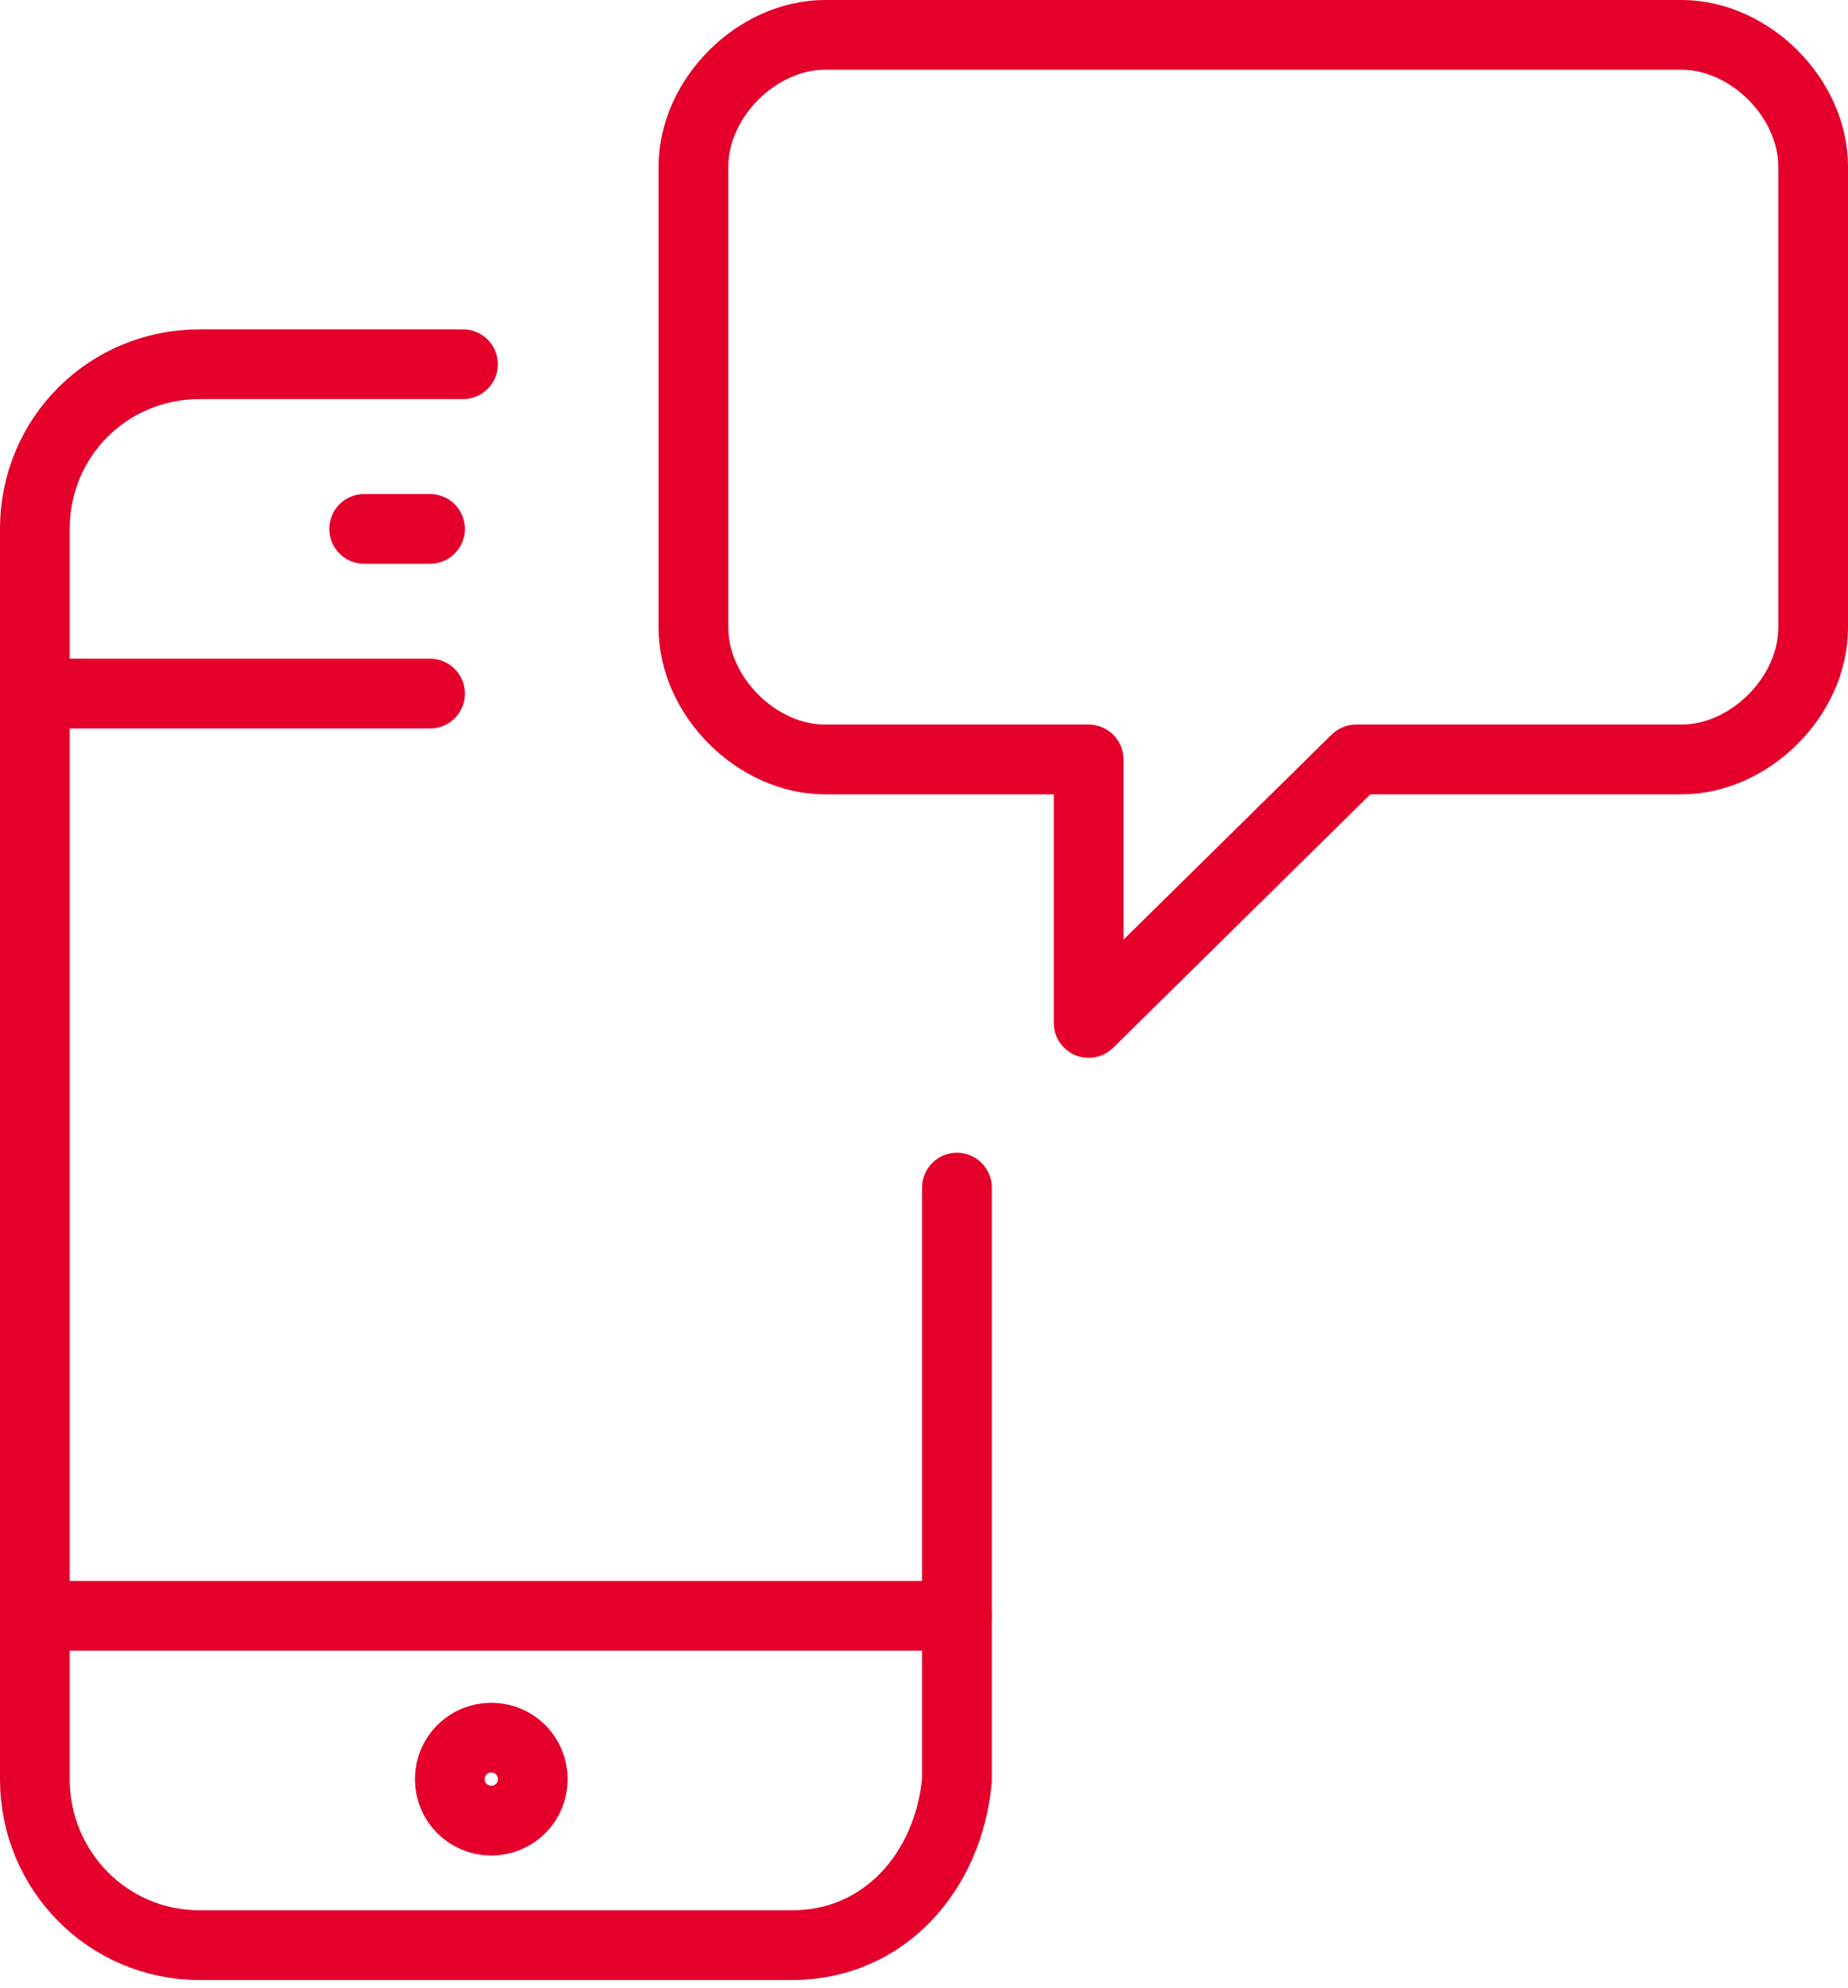 <svg width="106" height="114" viewBox="0 0 106 114" fill="none" xmlns="http://www.w3.org/2000/svg">
<path d="M30.56 102.036C30.56 103.358 29.502 104.416 28.18 104.416C26.858 104.416 25.8 103.358 25.8 102.036C25.8 100.713 26.858 99.656 28.18 99.656C29.502 99.656 30.56 100.713 30.56 102.036Z" stroke="#E4002B" stroke-width="4" stroke-linecap="round" stroke-linejoin="round"/>
<path d="M54.889 68.111V102.111C54.398 107.362 50.696 111.556 45.444 111.556H11.444C6.193 111.556 2 107.287 2 102.036V30.333C2 25.082 6.193 20.889 11.444 20.889H26.556" stroke="#E4002B" stroke-width="4" stroke-linecap="round" stroke-linejoin="round"/>
<path d="M24.667 39.778H2" stroke="#E4002B" stroke-width="4" stroke-linecap="round" stroke-linejoin="round"/>
<path d="M54.889 92.667H2" stroke="#E4002B" stroke-width="4" stroke-linecap="round" stroke-linejoin="round"/>
<path d="M20.889 30.333H24.666" stroke="#E4002B" stroke-width="4" stroke-linecap="round" stroke-linejoin="round"/>
<path d="M96.444 43.556H77.782L62.444 58.667V43.556H47.333C43.404 43.556 39.777 39.929 39.777 36V9.556C39.777 5.627 43.404 2 47.333 2H96.444C100.373 2 104 5.627 104 9.556V36C104 39.929 100.373 43.556 96.444 43.556Z" stroke="#E4002B" stroke-width="4" stroke-linecap="round" stroke-linejoin="round"/>
</svg>
